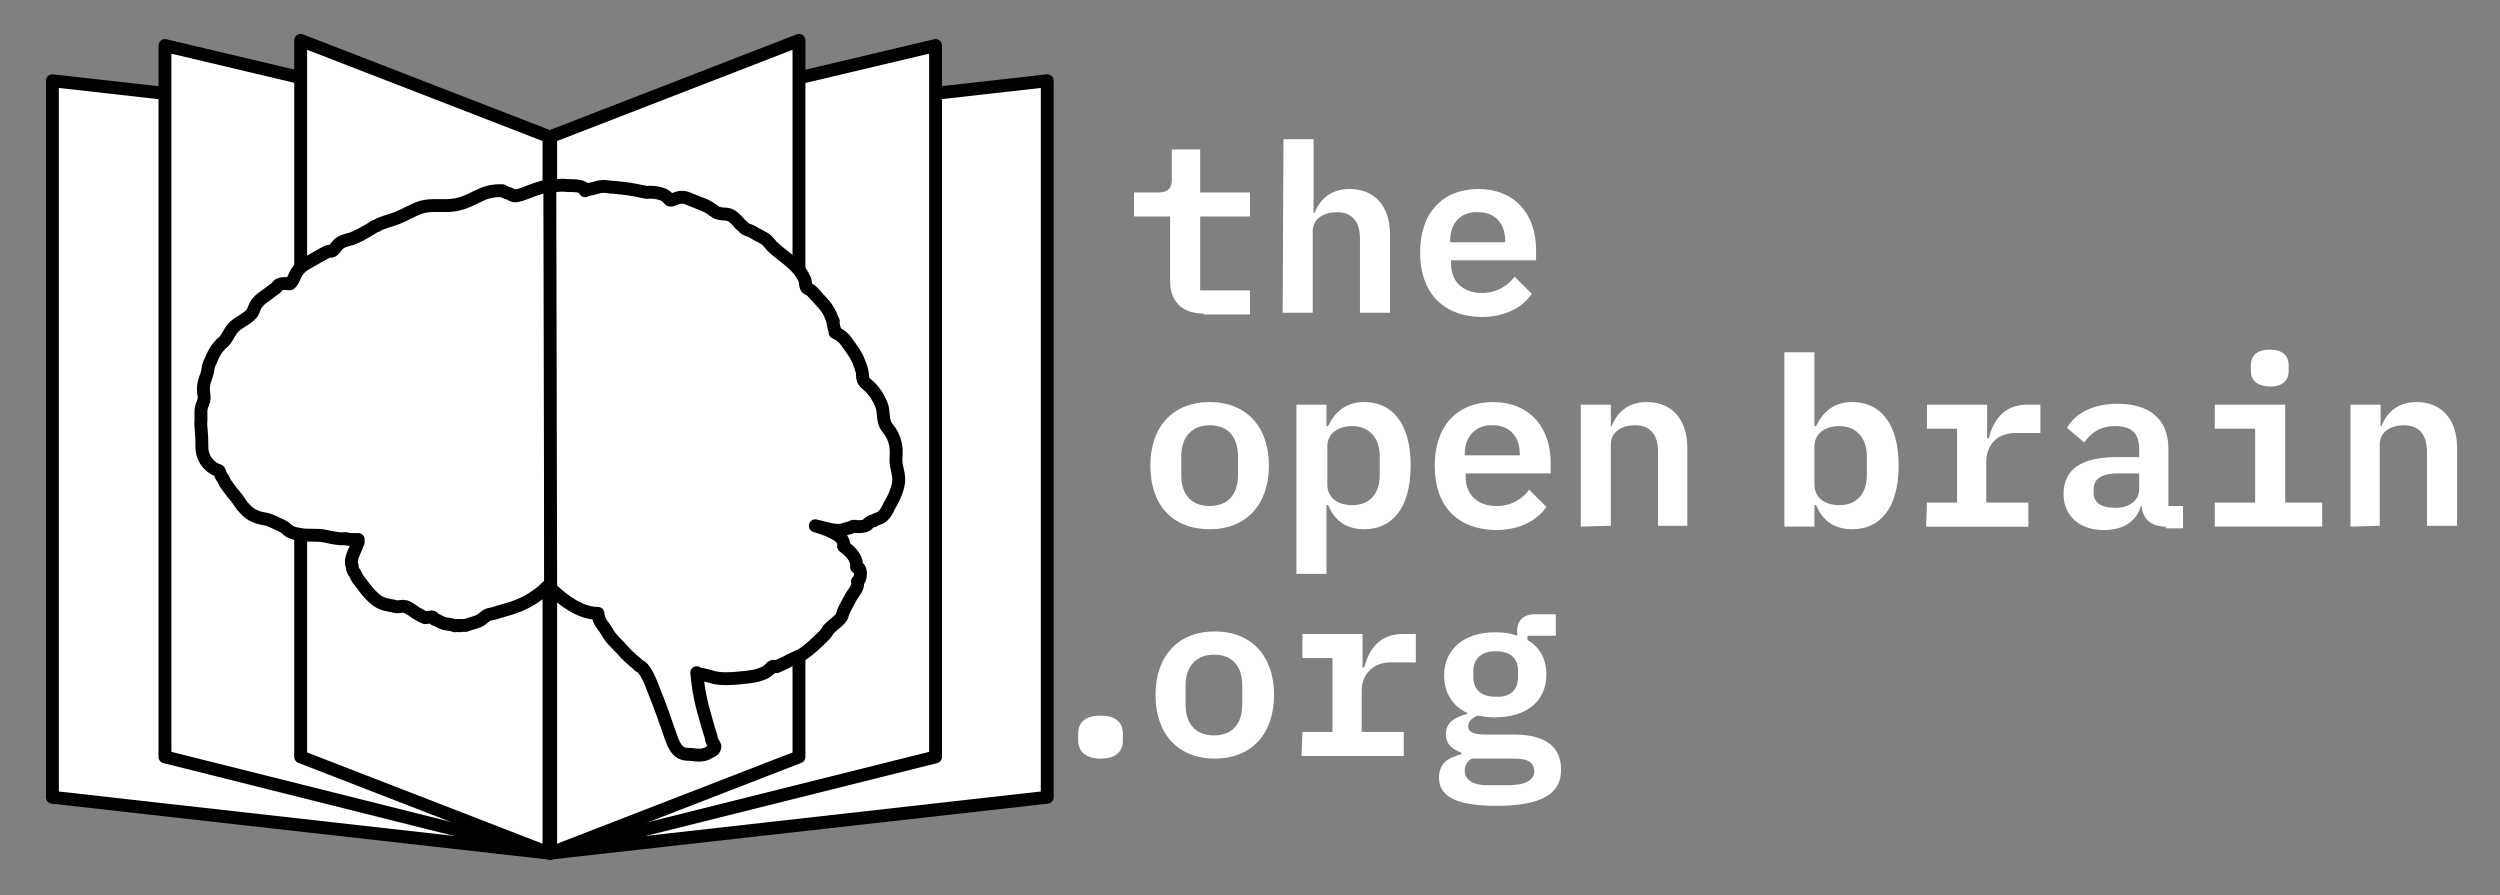 <?xml version="1.0" encoding="utf-8"?>
<!-- Generator: Adobe Illustrator 27.7.0, SVG Export Plug-In . SVG Version: 6.00 Build 0)  -->
<svg version="1.1" id="Layer_1" xmlns="http://www.w3.org/2000/svg" xmlns:xlink="http://www.w3.org/1999/xlink" x="0px" y="0px"
	 viewBox="0 0 291 104.2" style="enable-background:new 0 0 291 104.2;" xml:space="preserve">
<rect x="0" y="0" width="291" height="104.2" fill="#808080" stroke="none"/>
<style type="text/css">
	.st0{fill:#FFFFFF;stroke:#000000;stroke-width:1.5;stroke-linecap:round;stroke-linejoin:round;stroke-miterlimit:10;}
	.st1{fill:#FFFFFF;}
</style>
<polygon class="st0" points="63.9,99.3 6.1,92.8 6.1,9.4 63.9,15.9 "/>
<polygon class="st0" points="121.9,92.8 64.1,99.3 64.1,15.9 121.9,9.4 "/>
<polygon class="st0" points="63.9,99.3 19.2,88.1 19.2,5.3 63.9,15.9 "/>
<polygon class="st0" points="108.9,88.1 64.1,99.3 64.1,15.9 108.9,5.3 "/>
<polygon class="st0" points="63.9,99.3 35,88.1 35,4.7 63.9,15.9 "/>
<polygon class="st0" points="93,88.1 64.1,99.3 64.1,15.9 93,4.7 "/>
<g>
	<path class="st1" d="M140.1,36.5c-2.7,0-3.9-1.6-3.9-3.8v-7.5H132v-2.8h2.8c1.1,0,1.6-0.4,1.6-1.6v-3.4h3.3v5h5.8v2.8h-5.8v8.6h5.8
		v2.8h-5.4V36.5z"/>
	<path class="st1" d="M149.4,16.2h3.5v8.6h0.1c0.6-1.5,1.8-2.8,4.1-2.8c2.8,0,4.7,1.9,4.7,5.3v9.1h-3.5v-8.6c0-2-0.9-3.1-2.7-3.1
		c-1.4,0-2.8,0.7-2.8,2.2v9.5h-3.5L149.4,16.2L149.4,16.2z"/>
	<path class="st1" d="M165.3,29.4c0-4.6,2.6-7.4,6.8-7.4c4.1,0,6.7,2.8,6.7,7.1v1.2h-9.9v0.4c0,2,1.3,3.4,3.6,3.4
		c1.7,0,3-0.8,3.8-1.9l2,2c-1,1.5-3,2.7-5.9,2.7C167.8,36.8,165.3,33.9,165.3,29.4z M168.8,28v0.2h6.4V28c0-2-1.2-3.3-3.1-3.3
		C170.1,24.6,168.8,25.9,168.8,28z"/>
	<path class="st1" d="M133.9,54.2c0-4.5,2.6-7.4,6.9-7.4s6.9,2.9,6.9,7.4s-2.6,7.4-6.9,7.4S133.9,58.8,133.9,54.2z M144.1,55.3v-2.2
		c0-2.4-1.3-3.6-3.3-3.6s-3.3,1.3-3.3,3.6v2.2c0,2.4,1.3,3.6,3.3,3.6C142.8,58.9,144.1,57.7,144.1,55.3z"/>
	<path class="st1" d="M150.9,47.1h3.5v2.5h0.2c0.8-1.7,2.1-2.8,4.2-2.8c3.2,0,5.4,2.4,5.4,7.4s-2.2,7.4-5.4,7.4
		c-2.2,0-3.5-1.1-4.2-2.8h-0.2v8h-3.5V47.1z M160.6,55.3v-2.2c0-2.1-1.2-3.5-3.2-3.5c-1.6,0-2.9,0.8-2.9,2.4v4.4
		c0,1.6,1.3,2.4,2.9,2.4C159.4,58.8,160.6,57.5,160.6,55.3z"/>
	<path class="st1" d="M167,54.2c0-4.6,2.6-7.4,6.8-7.4c4.1,0,6.7,2.8,6.7,7.1v1.2h-9.9v0.4c0,2,1.3,3.4,3.6,3.4c1.7,0,3-0.8,3.8-1.9
		l2,2c-1,1.5-3,2.7-5.9,2.7C169.5,61.6,167,58.8,167,54.2z M170.5,52.8V53h6.4v-0.2c0-2-1.2-3.3-3.1-3.3
		C171.8,49.4,170.5,50.8,170.5,52.8z"/>
	<path class="st1" d="M184,61.3V47.1h3.5v2.5h0.1c0.6-1.5,1.8-2.8,4.1-2.8c2.8,0,4.7,1.9,4.7,5.3v9.1H193v-8.6c0-2-0.9-3.1-2.7-3.1
		c-1.4,0-2.8,0.7-2.8,2.2v9.5L184,61.3L184,61.3z"/>
	<path class="st1" d="M207.7,41h3.5v8.6h0.2c0.8-1.7,2.1-2.8,4.2-2.8c3.2,0,5.4,2.4,5.4,7.4s-2.2,7.4-5.4,7.4
		c-2.2,0-3.5-1.1-4.2-2.8h-0.2v2.5h-3.5V41z M217.3,55.3v-2.2c0-2.1-1.2-3.5-3.2-3.5c-1.6,0-2.9,0.8-2.9,2.4v4.4
		c0,1.6,1.3,2.4,2.9,2.4C216.1,58.8,217.3,57.5,217.3,55.3z"/>
	<path class="st1" d="M224.3,58.5h3.5v-8.6h-3.5v-2.8h7V51h0.2c0.5-2,1.7-3.9,4.5-3.9h1.5v3.3h-2.9c-2.2,0-3.4,1.5-3.4,3.3v4.8h4.9
		v2.8h-11.9L224.3,58.5L224.3,58.5z"/>
	<path class="st1" d="M252.1,61.3c-1.7,0-2.7-0.9-2.8-2.4h-0.1c-0.5,1.8-2.1,2.8-4.3,2.8c-2.8,0-4.7-1.6-4.7-4.2
		c0-2.9,2.1-4.3,6.3-4.3h2.5v-0.9c0-1.8-0.8-2.7-2.8-2.7c-1.8,0-2.8,0.8-3.6,1.9l-2-1.7c0.9-1.6,2.9-2.8,5.9-2.8
		c3.7,0,5.9,1.8,5.9,5.2v6.7h1.7v2.6h-2V61.3z M249,57v-1.9h-2.4c-1.9,0-2.9,0.6-2.9,1.8v0.5c0,1.1,0.9,1.7,2.4,1.7
		C247.7,59.2,249,58.3,249,57z"/>
	<path class="st1" d="M257.8,58.5h4.7v-8.6h-4.7v-2.8h8.2v11.4h4.3v2.8h-12.5V58.5z M262,43.2v-0.7c0-1,0.6-1.8,2.2-1.8
		s2.2,0.8,2.2,1.8v0.7c0,1-0.6,1.8-2.2,1.8C262.6,44.9,262,44.2,262,43.2z"/>
	<path class="st1" d="M273.6,61.3V47.1h3.5v2.5h0.1c0.6-1.5,1.8-2.8,4.1-2.8c2.8,0,4.7,1.9,4.7,5.3v9.1h-3.5v-8.6
		c0-2-0.9-3.1-2.7-3.1c-1.4,0-2.8,0.7-2.8,2.2v9.5L273.6,61.3L273.6,61.3z"/>
	<path class="st1" d="M125.5,86.2v-0.8c0-1.2,0.7-2.1,2.6-2.1s2.6,0.9,2.6,2.1v0.8c0,1.2-0.7,2.1-2.6,2.1S125.5,87.3,125.5,86.2z"/>
	<path class="st1" d="M134.5,80.9c0-4.5,2.6-7.4,6.9-7.4s6.9,2.9,6.9,7.4s-2.6,7.4-6.9,7.4S134.5,85.4,134.5,80.9z M144.6,82v-2.2
		c0-2.4-1.3-3.6-3.3-3.6s-3.3,1.3-3.3,3.6V82c0,2.4,1.3,3.6,3.3,3.6C143.4,85.6,144.6,84.3,144.6,82z"/>
	<path class="st1" d="M151.6,85.2h3.5v-8.6h-3.5v-2.8h7v3.9h0.2c0.5-2,1.7-3.9,4.5-3.9h1.5v3.3h-2.9c-2.2,0-3.4,1.5-3.4,3.3v4.8h4.9
		V88h-11.9L151.6,85.2L151.6,85.2z"/>
	<path class="st1" d="M174.2,93.8c-5.1,0-6.7-1.3-6.7-3.3c0-1.6,1-2.3,2.6-2.7v-0.2c-1.1-0.4-1.8-1-1.8-2.1c0-1.4,1-2,2.5-2.4V83
		c-1.7-0.8-2.7-2.3-2.7-4.4c0-3.1,2.4-5,5.9-5c1,0,1.8,0.1,2.6,0.4v-0.6c0-1.1,0.7-1.9,2-1.9h2.5V74h-3.3v0.5c1.4,0.8,2.2,2.2,2.2,4
		c0,3.2-2.4,5-6,5c-0.7,0-1.4-0.1-2-0.2c-0.5,0.2-1.1,0.6-1.1,1.2c0,0.9,1,1,2.1,1h3.2c3.9,0,5.5,1.6,5.5,4
		C181.8,92.4,179.4,93.8,174.2,93.8z M176.2,88.3h-4.9c-0.5,0.3-0.8,0.8-0.8,1.4c0,1,0.8,1.7,2.7,1.7h2.3c2.1,0,3.1-0.6,3.1-1.7
		C178.5,88.8,178,88.3,176.2,88.3z M176.7,78.8v-0.7c0-1.4-0.8-2.3-2.6-2.3s-2.6,1-2.6,2.3v0.7c0,1.4,0.8,2.3,2.6,2.3
		C175.9,81.2,176.7,80.2,176.7,78.8z"/>
</g>
<path class="st0" d="M62.8,21.9c-0.9,0.2-1.9,0.8-2.8,0.9c-0.4,0-0.5-0.2-0.8-0.3c-0.2,0-0.5-0.2-0.7-0.3c-0.1,0-0.2,0-0.3,0
	c-1,0-1.7,0.2-2.7,0.7s-1.8,0.9-3,1c-1,0.1-2.4-0.1-3.4,0.2c-1,0.3-1.7,0.8-2.7,1.2c-0.9,0.4-1.8,0.5-2.6,1c-0.1,0-0.3,0.1-0.4,0.2
	c-0.2,0.1-0.3,0.2-0.5,0.3c-0.7,0.4-1.2,0.7-2,1c-0.4,0.1-0.8,0.2-1.2,0.4c-0.4,0.2-0.7,0.8-1,1c-0.2,0.1-0.4,0-0.6,0.1
	c-0.8,0.4-1.6,0.9-2.5,1.4c-0.4,0.2-0.8,0.6-1,0.9c-0.3,0.4-0.4,1-0.8,1.4c-0.1,0.1-0.4,0-0.5,0c-0.3,0-0.5,0-0.7,0.1
	c-0.1,0-0.2,0.1-0.3,0.2c-0.1,0.1-0.2,0.3-0.3,0.3c-0.3,0.2-0.5,0.4-0.8,0.6c-0.4,0.3-0.9,0.6-1.2,1c-0.4,0.4-0.4,0.9-0.7,1.3
	c-0.6,0.7-1.6,1-2.2,1.7c-0.5,0.6-0.7,1.3-1.2,1.7c-0.1,0-0.3,0.3-0.4,0.4c-0.6,0.6-1,1.8-1.2,2.2c-0.1,0.3-0.1,0.7-0.2,1
	c-0.2,0.7-0.5,1.1-0.4,2.2c0.1,0.6,0.1,0.7-0.1,1.3c-0.3,0.6-0.2,1.2-0.2,1.8c-0.1,1.1,0.1,1,0.1,3.2c0,1,0.4,1.8,1.2,2.4
	c0.2,0.2,0.6,0.3,0.8,0.4c0.1,0.1,0.1,0.3,0.2,0.5c0.2,0.4,0.3,0.4,0.5,0.9c0.2,0.3,0.5,0.7,0.8,1.1c0.2,0.2,0.3,0.4,0.5,0.6
	c0.3,0.4,0.5,0.7,0.7,1c0.4,0.4,0.6,0.7,1.1,1c0.6,0.3,0.9,0.4,1.5,0.5c0.7,0.1,1.3,0.5,2,0.8c0.7,0.3,0.6,0.8,2.1,1
	c0.9,0.2,1.9,0,2.9,0.2c0.5,0.1,1.7,0.4,2.3,0.3c0.1,0,0.1,0.1,0.2,0l0,0c0.2,0.1,0.4,0.1,0.8,0.1c0,0,0.4,0,0.5,0h0.1
	c0,0.1,0,0.2,0,0.3c0,0,0,0.1-0.1,0.2c-0.2,0.7-0.6,1.2-0.7,2c0,0.2,0,0.4,0.1,0.6c0,0.3,0.1,0.6,0.3,0.8c0.2,0.4,0.3,0.7,0.6,1
	c0.9,1.2,0.9,1.2,1.5,1.8c0.4,0.4,1,0.8,1.7,0.9c0.3,0.1,0.6,0.1,0.9,0.2c0.4,0.1,0.8-0.1,1.1,0c0.2,0,0.3,0.1,0.5,0.2
	c0.4,0.2,0.7,0.5,1.1,0.7c0.4,0.2,0.3,0.2,0.8,0.4c0.1,0,0.7-0.1,0.8-0.1s0.3,0.3,0.3,0.3c0.4,0.1,0.4,0.2,0.9,0.4
	c0.4,0.2,0.8,0.1,1.3,0.3c0.2,0.1,0.2,0,0.4,0c0.1,0,0.3,0.1,0.4,0c0.2,0,0.3,0,0.6,0c0.5-0.2,1-0.3,1.5-0.5s0.8-0.7,1.3-0.8
	c0.1,0,0.4-0.1,0.5-0.1c0.9-0.3,1.4-0.4,2.3-0.7c0.9-0.3,1.9-0.8,2.7-1.4c0.5-0.3,1.2-1,1.5-1.3l0,0c0.2,0.5-0.2,0,0,0.4
	c0.1,0.1,0.1,0.2,0.1,0.3V21.6C63.7,21.7,63.2,21.7,62.8,21.9z"/>
<path class="st0" d="M104.6,56.1c0.1-1.1-0.4-1.7-0.3-2.9c0.1-1.1-0.1-2.1-0.7-3c-0.3-0.4-0.6-0.7-0.7-1.3c-0.1-0.5-0.1-1-0.2-1.5
	c-0.3-0.9-0.9-1.9-1.6-2.5c-0.5-0.4-0.7-0.6-0.7-1.2c0-0.5-0.2-1-0.4-1.5c-0.3-0.9-1.1-1.9-1.6-2.6c-0.4-0.5-0.8-0.7-1.2-0.9
	c0-0.4-0.3-0.9-0.2-1.3c0,0,0-0.1-0.1-0.1c-0.2-0.8-0.7-1.6-1.3-2.2c-0.3-0.3-0.7-0.8-1.1-1.2c-0.2-0.2-0.4-0.2-0.6-0.4
	c-0.2-0.3-0.1-0.6-0.2-0.9c-0.8-1.9-2.6-2.7-3.9-4c-0.1-0.2-0.3-0.3-0.4-0.5c-0.5-0.5-1.2-0.7-1.8-1.1c-0.3-0.2-0.6-0.2-0.9-0.4
	c-0.1-0.1-0.2-0.2-0.3-0.3c-0.4-0.3-0.6-0.7-0.9-0.9c-0.4-0.4-0.8-0.5-1.4-0.5c-0.7-0.1-0.6-0.1-1.2-0.5c-0.6-0.5-1.9-0.9-2.6-1.2
	c-0.6-0.3-1.1-0.3-1.6-0.1c-0.8,0.3-0.6,0.3-1.1-0.2c-0.4-0.4-1.6-0.6-2.3-0.5c-1-0.2-1.9-0.4-2.9-0.5c-0.3,0-0.7-0.1-1-0.1
	c-0.4,0-0.8-0.1-1.2-0.1c-0.5,0-0.9,0.2-1.4,0.3c-0.2,0-0.5,0.1-0.7,0.2c0-0.6-1.3-0.6-2-0.6c-0.7-0.1-1.4,0-2.1,0.1l0.1,46.8
	c-0.1,0.3-0.3-0.3,0,0c1.7,1.6,3.6,2.9,5.5,2.9c0.1,1.1,0.6,1.3,1.1,2.2c0.5,0.9,1.1,1.3,1.8,2.1c0.3,0.4,0.7,0.7,1,1
	s0.5,0.4,0.8,0.7c0,0.1,0.3,0.2,0.3,0.2s0.3,0.2,0.3,0.3c0.5,0.6,0.8,1.4,1.1,2.2c0.8,1.9,1.4,3.7,2.1,5.7c0.4,1.1,0.8,2,2,2
	c0.4,0,0.8,0.1,1.3,0.1c0.4,0,0.8-0.1,1.1-0.3c0.3-0.2,0.6-0.2,0.7-0.6c0.1-0.2-0.2-0.5-0.3-0.7c-0.1-0.2-0.1-0.5-0.2-0.8
	c-0.2-0.5-0.3-1-0.4-1.3c-0.3-1-0.6-2.1-0.8-3.1c-0.2-0.9-0.3-1.9-0.4-2.8c0.2,0.1,0.3,0.2,0.6,0.2c0.5,0.1,0.8,0.2,1.2,0.3
	c0.9,0.3,2.4,0.2,3.3,0.1c1.1-0.1,2.1-0.2,3-0.7c0.2-0.1,0.3-0.3,0.5-0.4c0.1-0.1,0.1-0.2,0.2-0.2c0.1-0.1,0.4,0,0.5,0
	c0.4-0.2,0.7-0.3,1.1-0.5c0.8-0.5,1.7-0.7,2.4-1.3c0.3-0.2,1.1-0.9,2.1-1.9c0,0,0.4-0.5,0.4-0.6c0.9-0.9,1.6-1.2,1.7-1.9
	c0.1-0.4,0.6-1.2,0.9-1.8c0.3-0.6,1-1.2,0.8-1.9c0.5-0.3,0.5-1.7-0.1-1.7c0.1-0.8-0.4-1.6-1.5-2.4c0.1-0.9-0.6-1.3-1.4-1.7
	c-0.6-0.3-1.3-0.5-1.9-0.7c1,0.2,2.5,0.8,3.4,0.4c0.3-0.1,0.6-0.1,0.9-0.3c0.2-0.1,0.4,0,0.6,0c0.4,0,0.8,0,1.1-0.2
	c0.1-0.1,0.3-0.3,0.5-0.4c0.1-0.1,0.3,0,0.3-0.1c0.2-0.1,0.4-0.2,0.7-0.3c0.5-0.2,0.9-0.9,1.1-1.4C104,58.1,104.5,57,104.6,56.1"/>
</svg>
